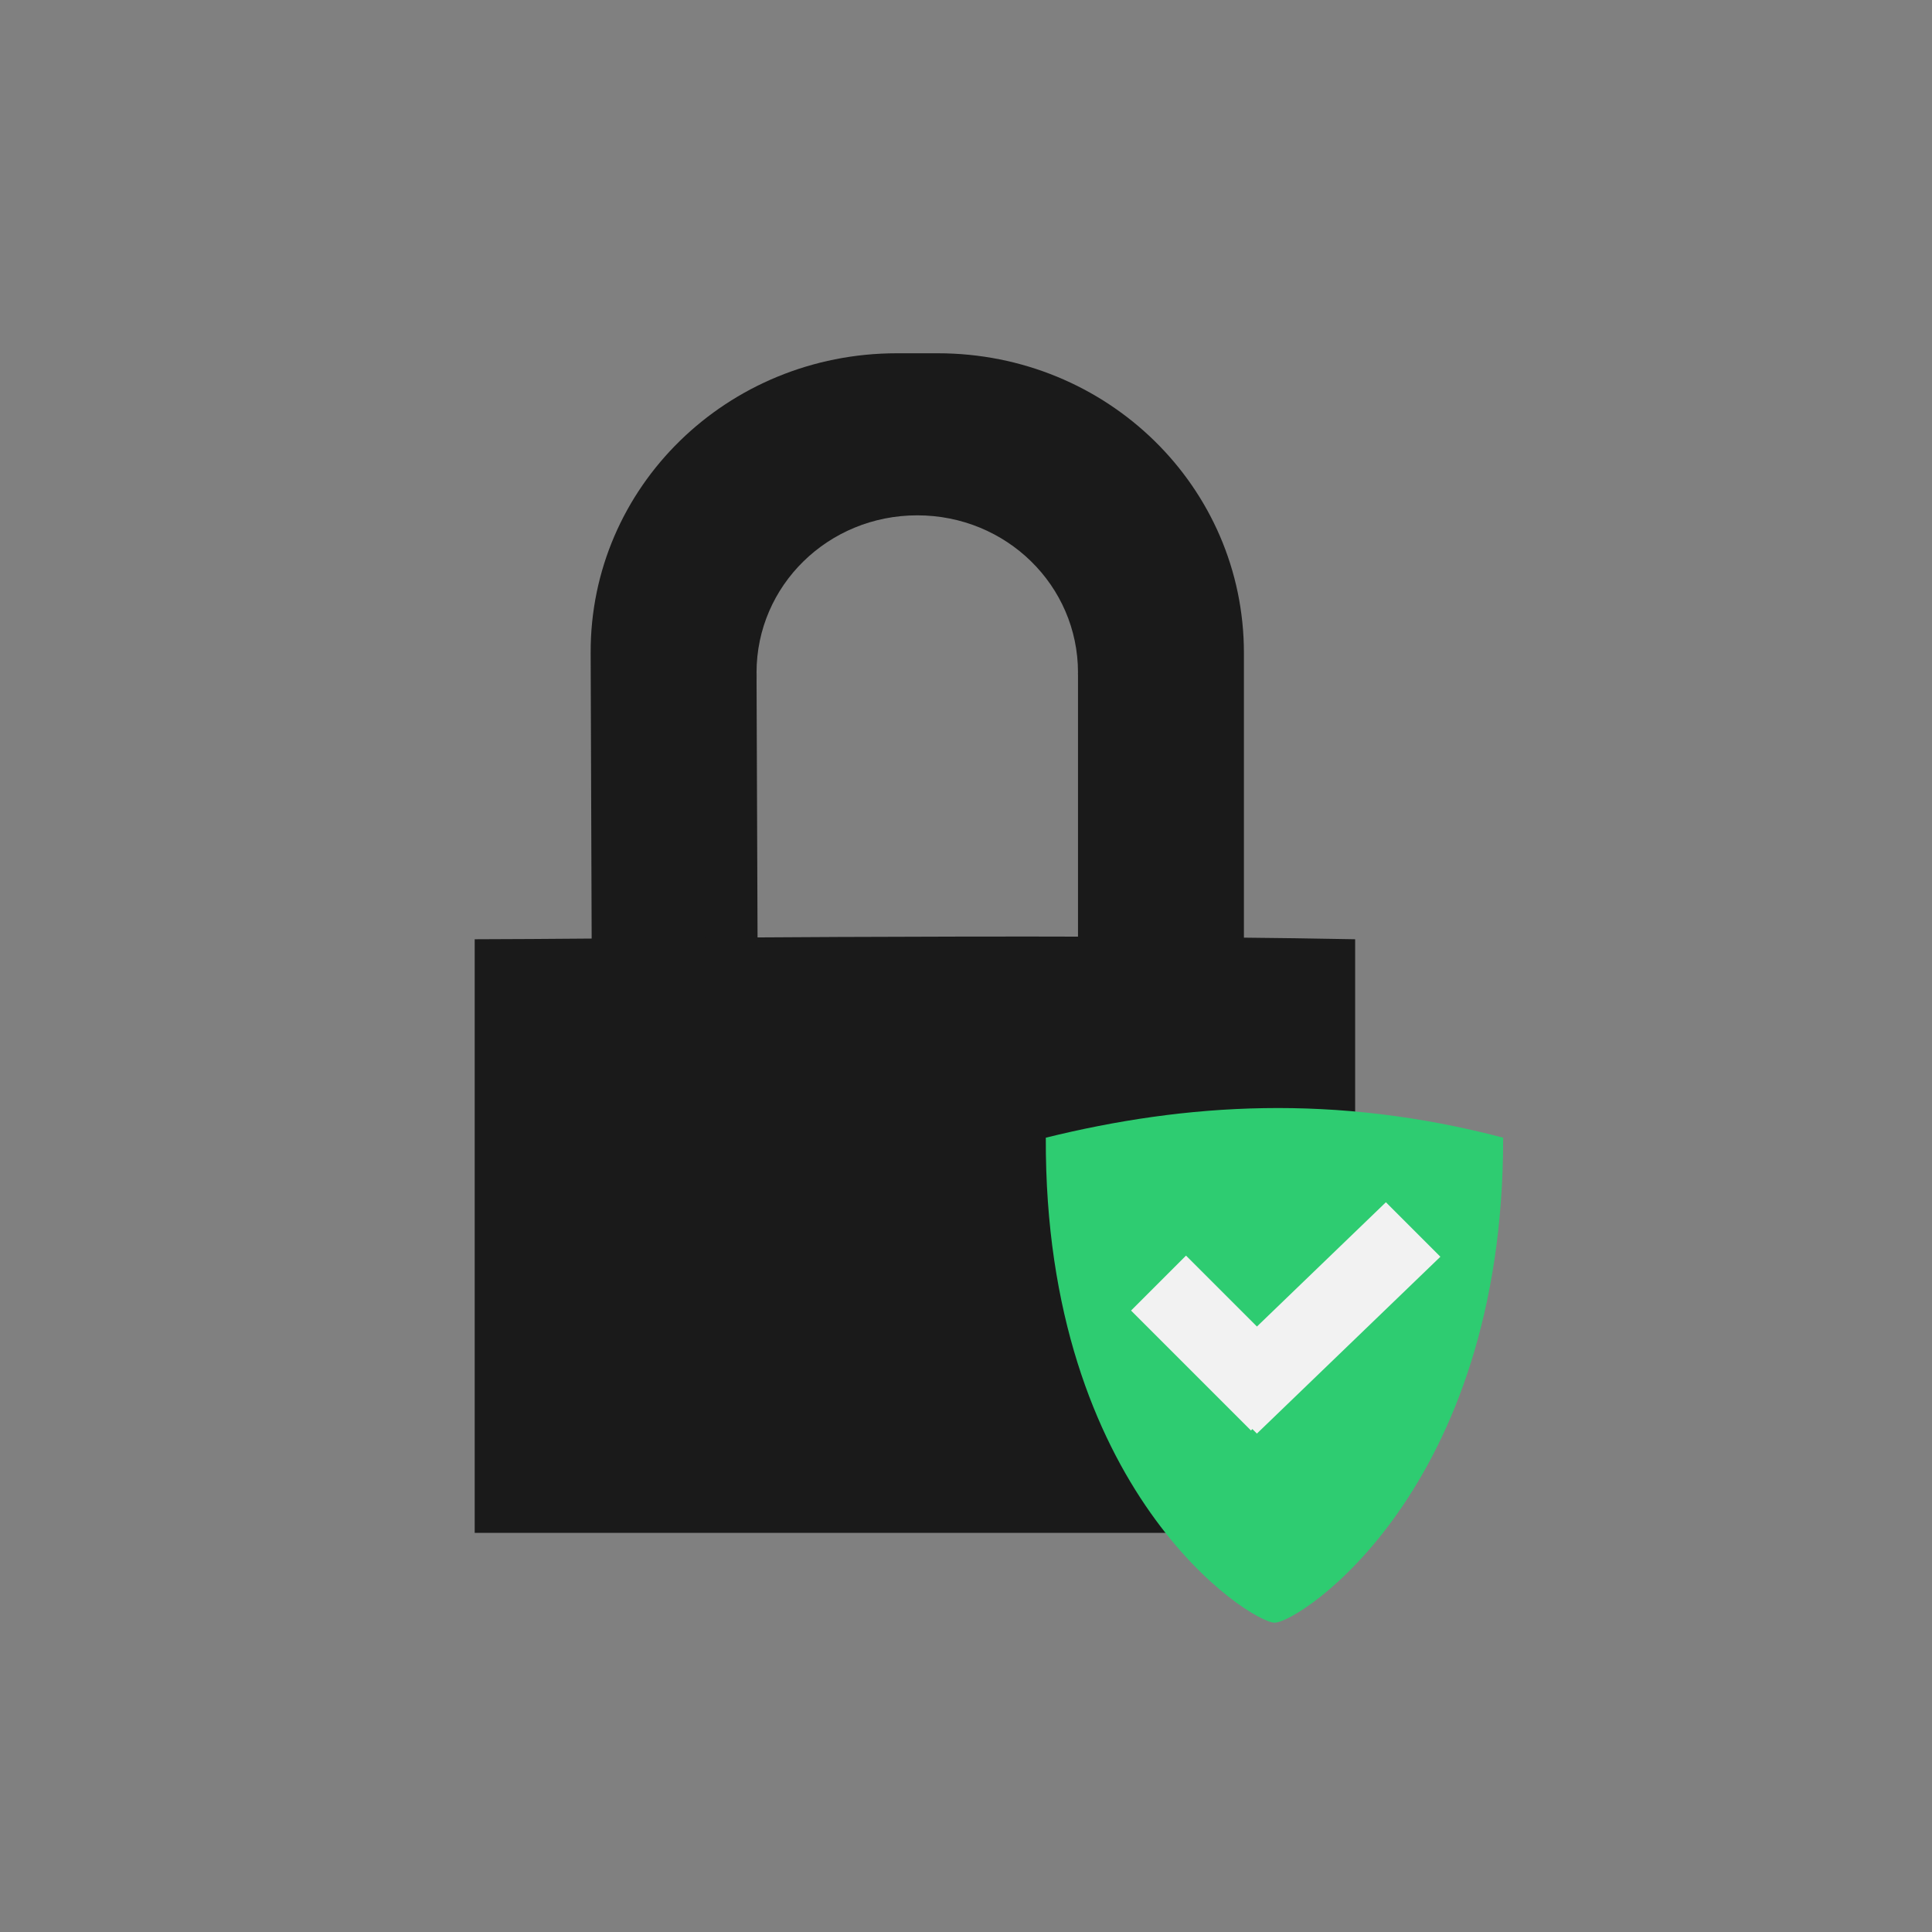 <?xml version="1.0" encoding="UTF-8" standalone="no"?>
<!-- Created using Karbon, part of Calligra: http://www.calligra.org/karbon -->

<svg
   xmlns:dc="http://purl.org/dc/elements/1.1/"
   xmlns:cc="http://creativecommons.org/ns#"
   xmlns:rdf="http://www.w3.org/1999/02/22-rdf-syntax-ns#"
   xmlns:svg="http://www.w3.org/2000/svg"
   xmlns="http://www.w3.org/2000/svg"
   xmlns:sodipodi="http://sodipodi.sourceforge.net/DTD/sodipodi-0.dtd"
   xmlns:inkscape="http://www.inkscape.org/namespaces/inkscape"
   width="38.4pt"
   height="38.4pt"
   id="svg2"
   version="1.1"
   inkscape:version="0.48.4 r9939"
   sodipodi:docname="object-locked.svg">
  <rect width="100%" height="100%" fill="#808080" stroke="none"/>
  <sodipodi:namedview
     pagecolor="#ffffff"
     bordercolor="#666666"
     borderopacity="1"
     objecttolerance="10"
     gridtolerance="10"
     guidetolerance="10"
     inkscape:pageopacity="0"
     inkscape:pageshadow="2"
     inkscape:window-width="1366"
     inkscape:window-height="707"
     id="namedview17"
     showgrid="false"
     inkscape:zoom="12.436576"
     inkscape:cx="30.702697"
     inkscape:cy="19.997575"
     inkscape:window-x="0"
     inkscape:window-y="-1"
     inkscape:window-maximized="1"
     inkscape:current-layer="svg2"
     showguides="true"
     inkscape:guide-bbox="true" />
  <defs
     id="defs4" />
  <path
     id="path3112"
     d="m 23.768,9.362 c -4.496,0 -8.13,3.542 -8.115,7.941 l 0.028,7.969 c 0,0 17.366,0.067 17.284,-0.028 l 0,-7.941 c 0,-4.399 -3.619,-7.941 -8.115,-7.941 z m 0.541,4.235 c 2.398,0 4.328,1.889 4.328,4.235 0,0.007 -0.002,0.014 -0.002,0.021 l 0.002,0 0,7.391 -8.628,0.028 -0.028,-7.419 0.002,0 c -8.5e-5,-0.007 -0.002,-0.014 -0.002,-0.021 0,-2.346 1.93,-4.235 4.328,-4.235 z"
     style="fill:#1a1a1a;fill-opacity:1;fill-rule:evenodd;stroke:none"
     inkscape:connector-curvature="0"
     sodipodi:nodetypes="ssccsssssccccccss" />
  <path
     sodipodi:nodetypes="ssccsssssccccccss"
     inkscape:connector-curvature="0"
     style="fill:#1a1a1a;fill-opacity:1;fill-rule:evenodd;stroke:none"
     d="m 23.777,9.489 c -4.424,0 -8.002,3.486 -7.986,7.815 l 0.028,7.843 c 0,0 17.091,0.066 17.01,-0.028 l 0,-7.815 c 0,-4.33 -3.562,-7.815 -7.986,-7.815 z m 0.532,4.168 c 2.36,0 4.259,1.859 4.259,4.168 0,0.007 -0.002,0.013 -0.002,0.02 l 0.002,0.045 0,7.274 -8.491,-0.018 -0.028,-7.301 0.002,0 c 0.006,0.448 -0.002,-0.013 -0.002,-0.02 0,-2.309 1.9,-4.168 4.259,-4.168 z"
     id="path3766" />
  <path
     id="path3013"
     d="m 12.58,24.891 0,15.732 23.333,0 0,-15.732 c -8.352,-0.161 -20.385,0 -23.333,0 z"
     style="fill:#1a1a1a;fill-opacity:1;fill-rule:evenodd;stroke:none"
     inkscape:connector-curvature="0"
     sodipodi:nodetypes="ccccc" />
  <g
     transform="matrix(0.515,0,0,0.515,21.2,24.729)"
     id="layer1">
    <path
       style="fill:#2ecc71;fill-rule:evenodd;stroke:#003bc3;stroke-width:0;stroke-linecap:square;stroke-linejoin:miter;stroke-miterlimit:2"
       inkscape:connector-curvature="0"
       id="shield"
       transform="translate(12.65,9)"
       stroke-miterlimit="2"
       d="M 23.535,1.526 C 14.87,-0.752 7.206,-0.25 3.7816e-4,1.526 -0.073,19.735 10.509,26.462 11.768,26.483 13.026,26.505 23.556,19.652 23.535,1.526 z" />
    <path
       style="fill:#f2f2f2;fill-rule:evenodd"
       inkscape:connector-curvature="0"
       id="path4149"
       transform="translate(20.709,13.848)"
       d="M 9.442,0 0,9.1 2.804,11.904 12.246,2.804 z" />
    <rect
       style="fill:#f2f2f2;fill-rule:evenodd"
       y="0"
       x="0"
       id="rect3339"
       transform="matrix(0.707,-0.707,0.707,0.707,17.037,19.422)"
       width="4"
       height="8.728" />
  </g>
</svg>
